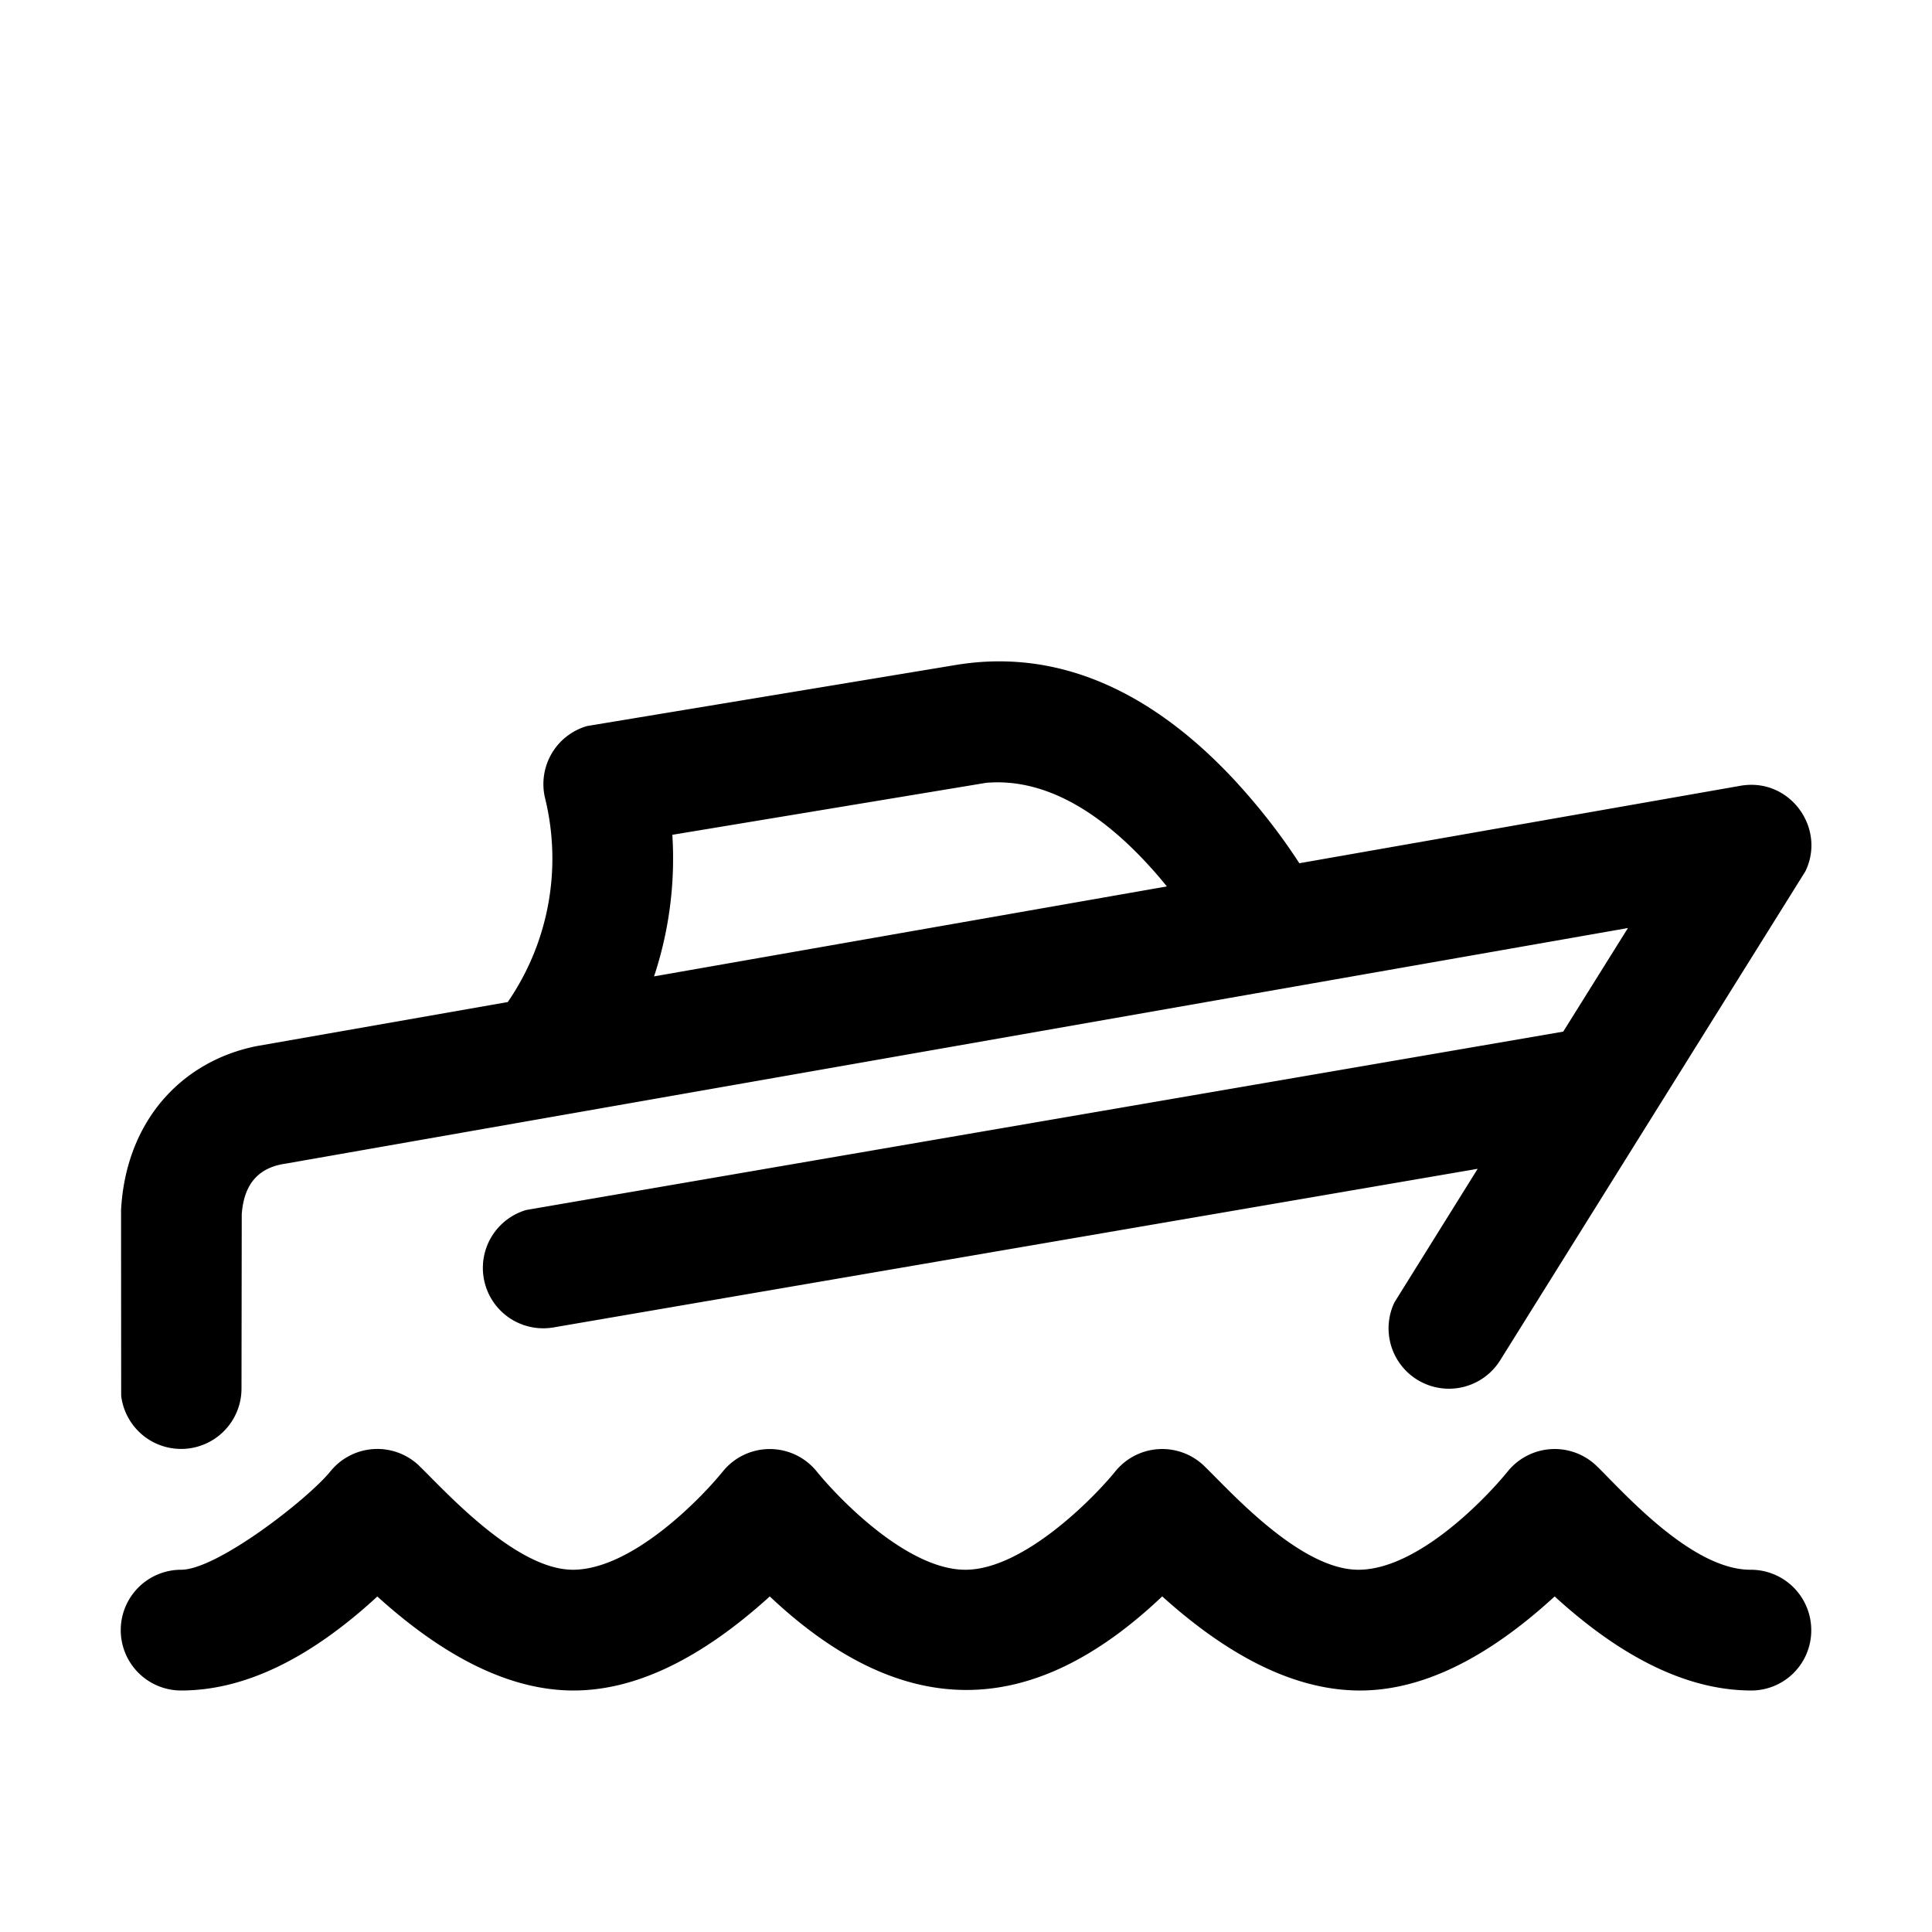 <svg id="icon" height="32" viewBox="0 0 32 32" width="32" xmlns="http://www.w3.org/2000/svg"><path d="m6.942 24.278c.415.399 1.6 1.731 2.558 1.722.958-.01 2.074-1.138 2.474-1.63a1 1 0 0 1 1.552 0c.4.492 1.527 1.64 2.476 1.63.95-.01 2.099-1.171 2.472-1.63a1 1 0 0 1 1.467-.093c.414.398 1.585 1.725 2.56 1.723.977-.002 2.1-1.171 2.473-1.63a1 1 0 0 1 1.467-.093c.415.399 1.568 1.73 2.559 1.723a1 1 0 0 1 1 1 .994.994 0 0 1 -1.006 1c-1.032-.006-2.113-.525-3.244-1.558-1.14 1.046-2.223 1.566-3.248 1.558s-2.109-.528-3.252-1.559c-1.09 1.035-2.171 1.552-3.246 1.55-1.075 0-2.16-.517-3.254-1.549-1.146 1.039-2.229 1.558-3.25 1.558-1.02 0-2.104-.519-3.25-1.557-1.127 1.038-2.21 1.557-3.25 1.557a1 1 0 0 1 0-2c.595 0 2.1-1.17 2.473-1.63a1 1 0 0 1 1.47-.092zm13.575-11.28c.412.453.748.904 1.004 1.3l7.306-1.283c.816-.143 1.425.702 1.075 1.418l-5.054 8.097a1 1 0 0 1 -1.752-.958l1.379-2.213-15.306 2.627a1 1 0 0 1 -.452-1.945l17.175-2.954 1.072-1.716-22.23 3.902c-.427.06-.691.308-.73.838l-.004 2.889a1 1 0 0 1 -1.993.117l-.002-3.072c.079-1.482 1.007-2.47 2.245-2.718l4.16-.73c.675-.98.904-2.207.619-3.373a1 1 0 0 1 .697-1.199l6.112-1.012c1.778-.292 3.348.522 4.68 1.985zm-4.171-.034-5.21.863a6.195 6.195 0 0 1 -.303 2.345l8.494-1.49a7.557 7.557 0 0 0 -.289-.337c-.865-.95-1.775-1.454-2.692-1.38z" fill="currentColor" fill-rule="evenodd"/></svg>
